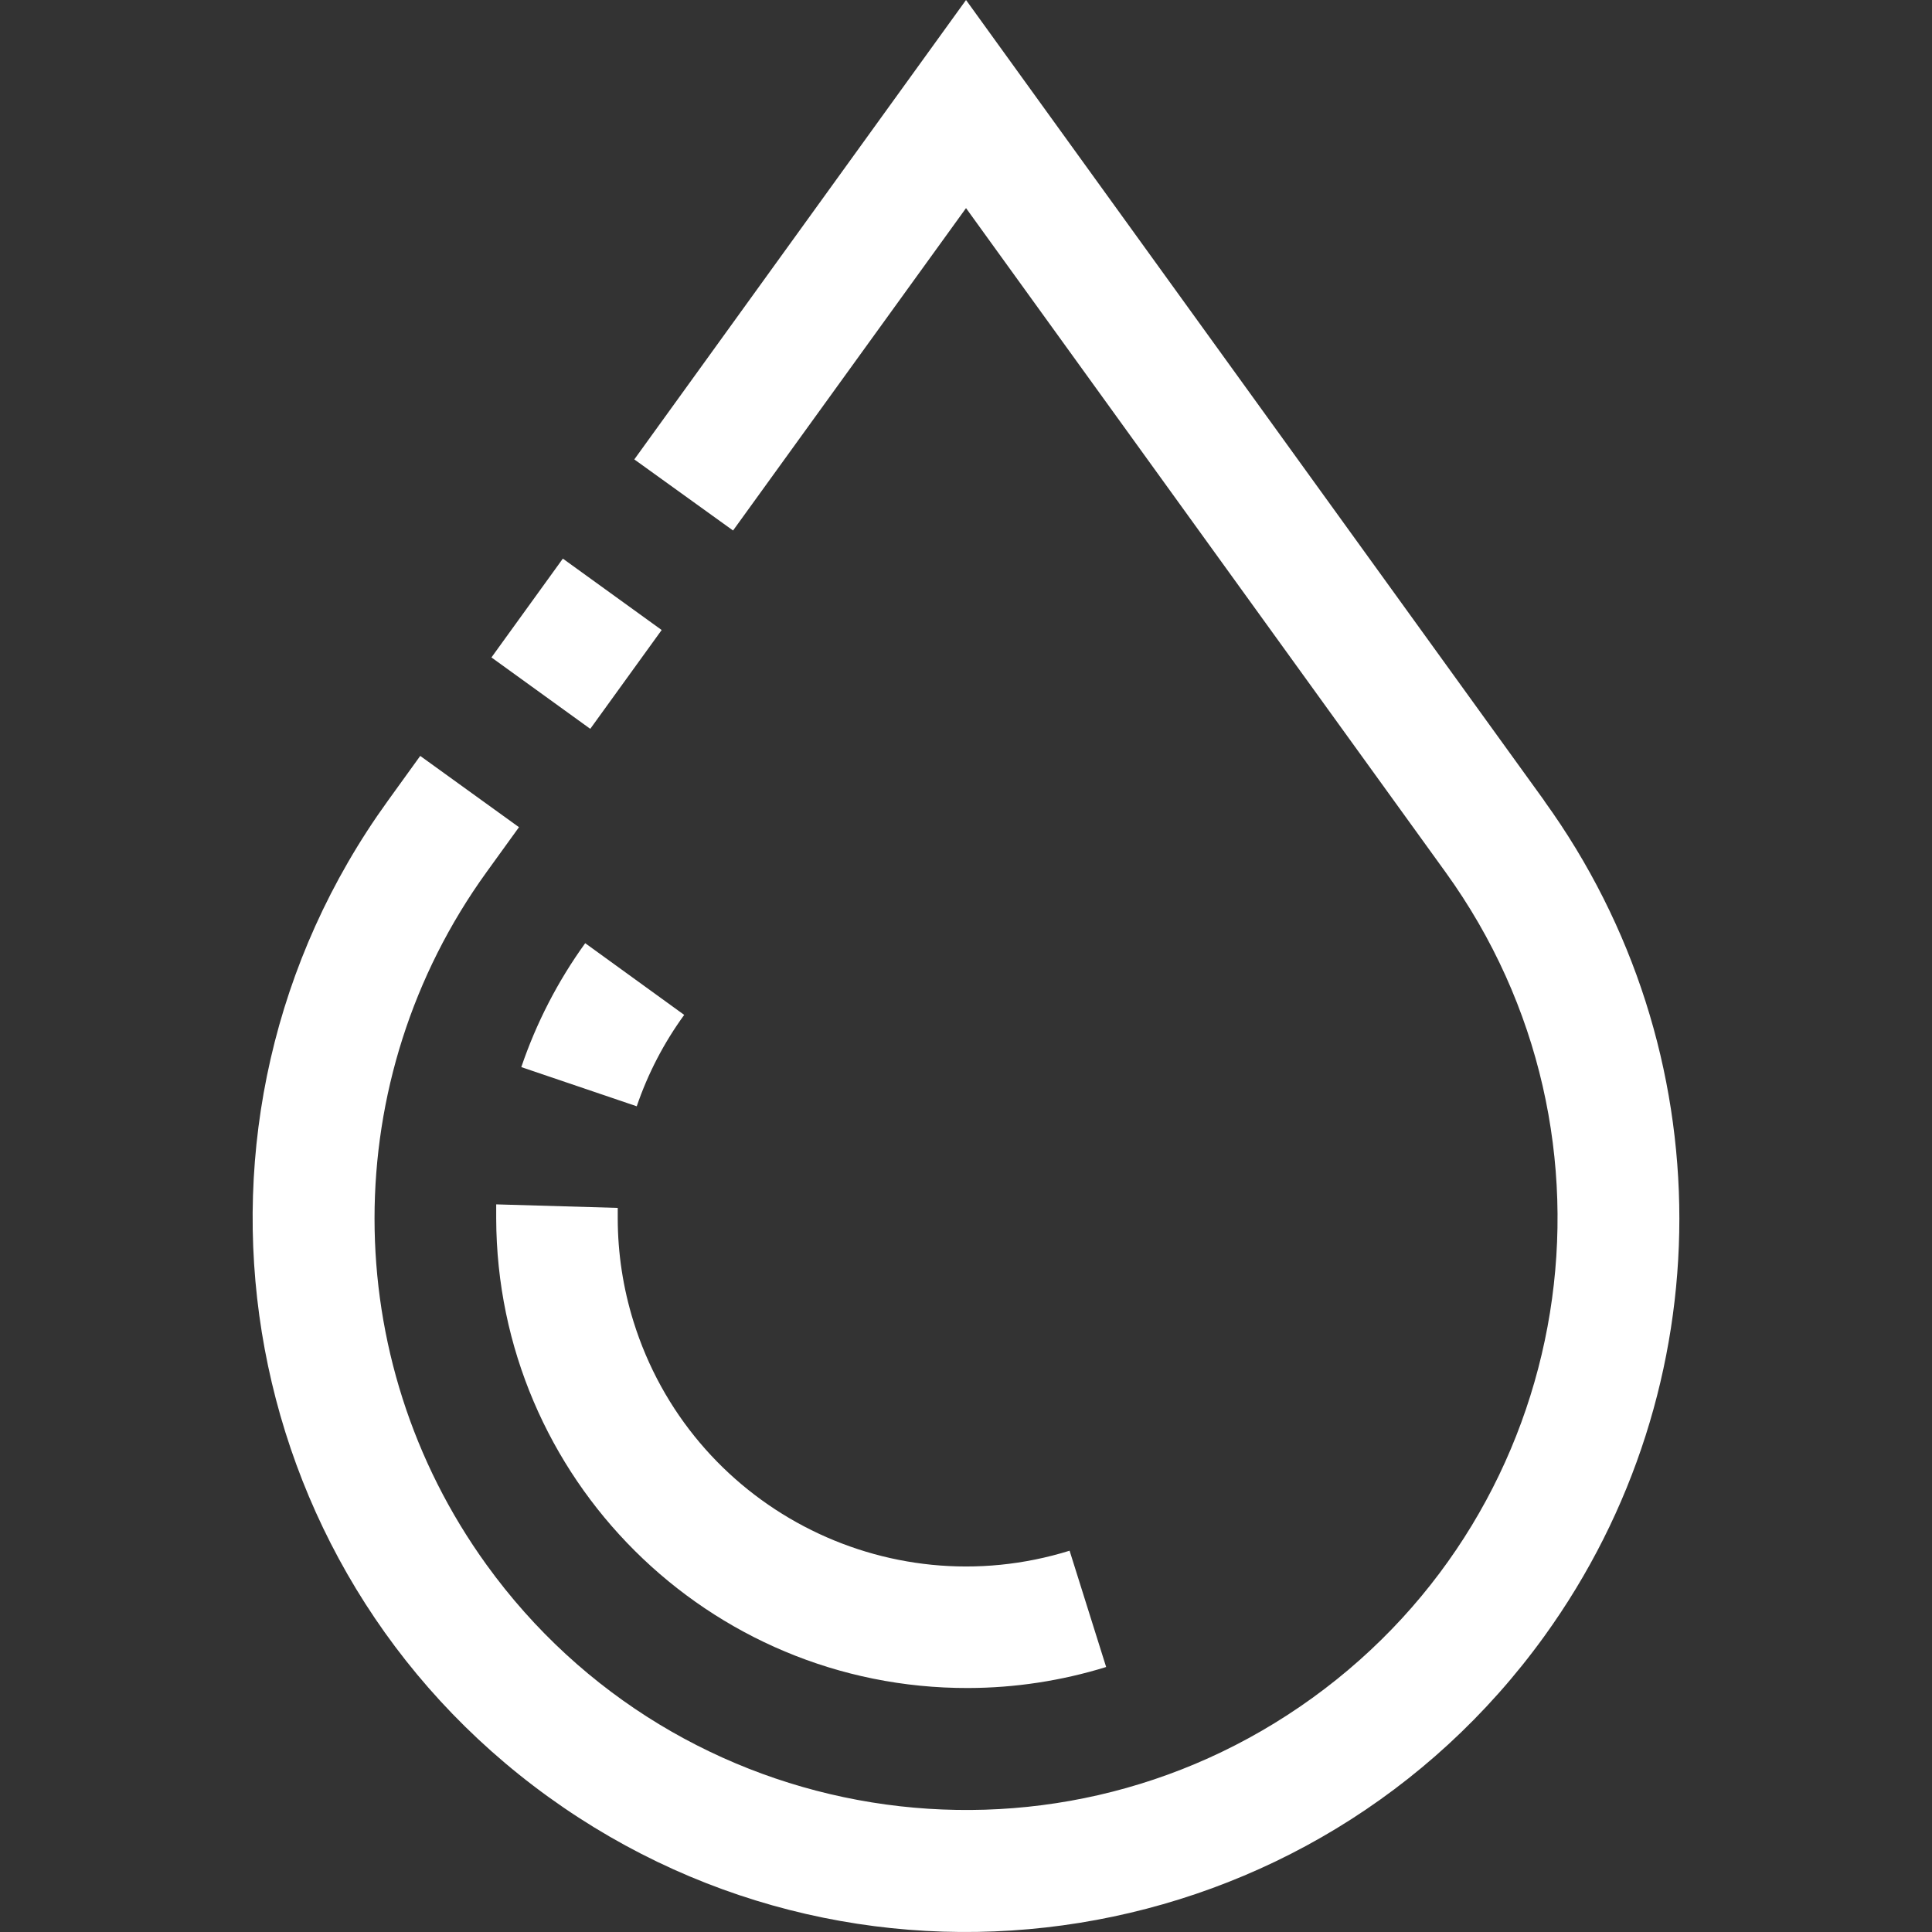<?xml version="1.0" encoding="iso-8859-1"?>
<!-- Generator: Adobe Illustrator 19.0.0, SVG Export Plug-In . SVG Version: 6.00 Build 0)  -->
<svg xmlns="http://www.w3.org/2000/svg" xmlns:xlink="http://www.w3.org/1999/xlink" version="1.1" id="Capa_1" x="0px" y="0px" viewBox="0 0 507.403 507.403" style="enable-background:new 0 0 507.403 507.403;" xml:space="preserve" width="512px" height="512px">
<rect x="0" y="0" width="507.403" height="507.403" fill="#333333" stroke="none"/>
<g>
	<g>
		<g>
			<rect x="135.451" y="152.932" transform="matrix(0.811 0.586 -0.586 0.811 127.589 -56.692)" width="32" height="32" fill="#FFFFFF"/>
			<path d="M405.581,210.352v-0.048L253.709,0l-87.12,120.656l25.936,18.672l61.184-84.672l125.936,174.4     c50.23,69.553,34.566,166.656-34.986,216.886c-69.552,50.23-166.656,34.566-216.886-34.986     c-39.211-54.294-39.211-127.606,0-181.9l8.528-11.808l-25.936-18.72l-8.528,11.824c-60.582,83.877-41.698,200.983,42.178,261.566     c83.877,60.582,200.983,41.698,261.566-42.178C452.876,364.257,452.876,275.834,405.581,210.352z" fill="#FFFFFF"/>
			<path d="M136.909,280.256l30.32,10.288c2.928-8.579,7.13-16.67,12.464-24l-26-18.832     C146.51,257.665,140.853,268.634,136.909,280.256z" fill="#FFFFFF"/>
			<path d="M130.317,316.304v3.664c0.169,68.298,55.672,123.527,123.97,123.358c12.281-0.03,24.489-1.89,36.222-5.518l-9.6-30.544     c-48.269,14.996-99.556-11.978-114.552-60.247c-2.721-8.759-4.11-17.877-4.12-27.049v-2.736L130.317,316.304z" fill="#FFFFFF"/>
		</g>
	</g>
</g>
<g>
</g>
<g>
</g>
<g>
</g>
<g>
</g>
<g>
</g>
<g>
</g>
<g>
</g>
<g>
</g>
<g>
</g>
<g>
</g>
<g>
</g>
<g>
</g>
<g>
</g>
<g>
</g>
<g>
</g>
</svg>
